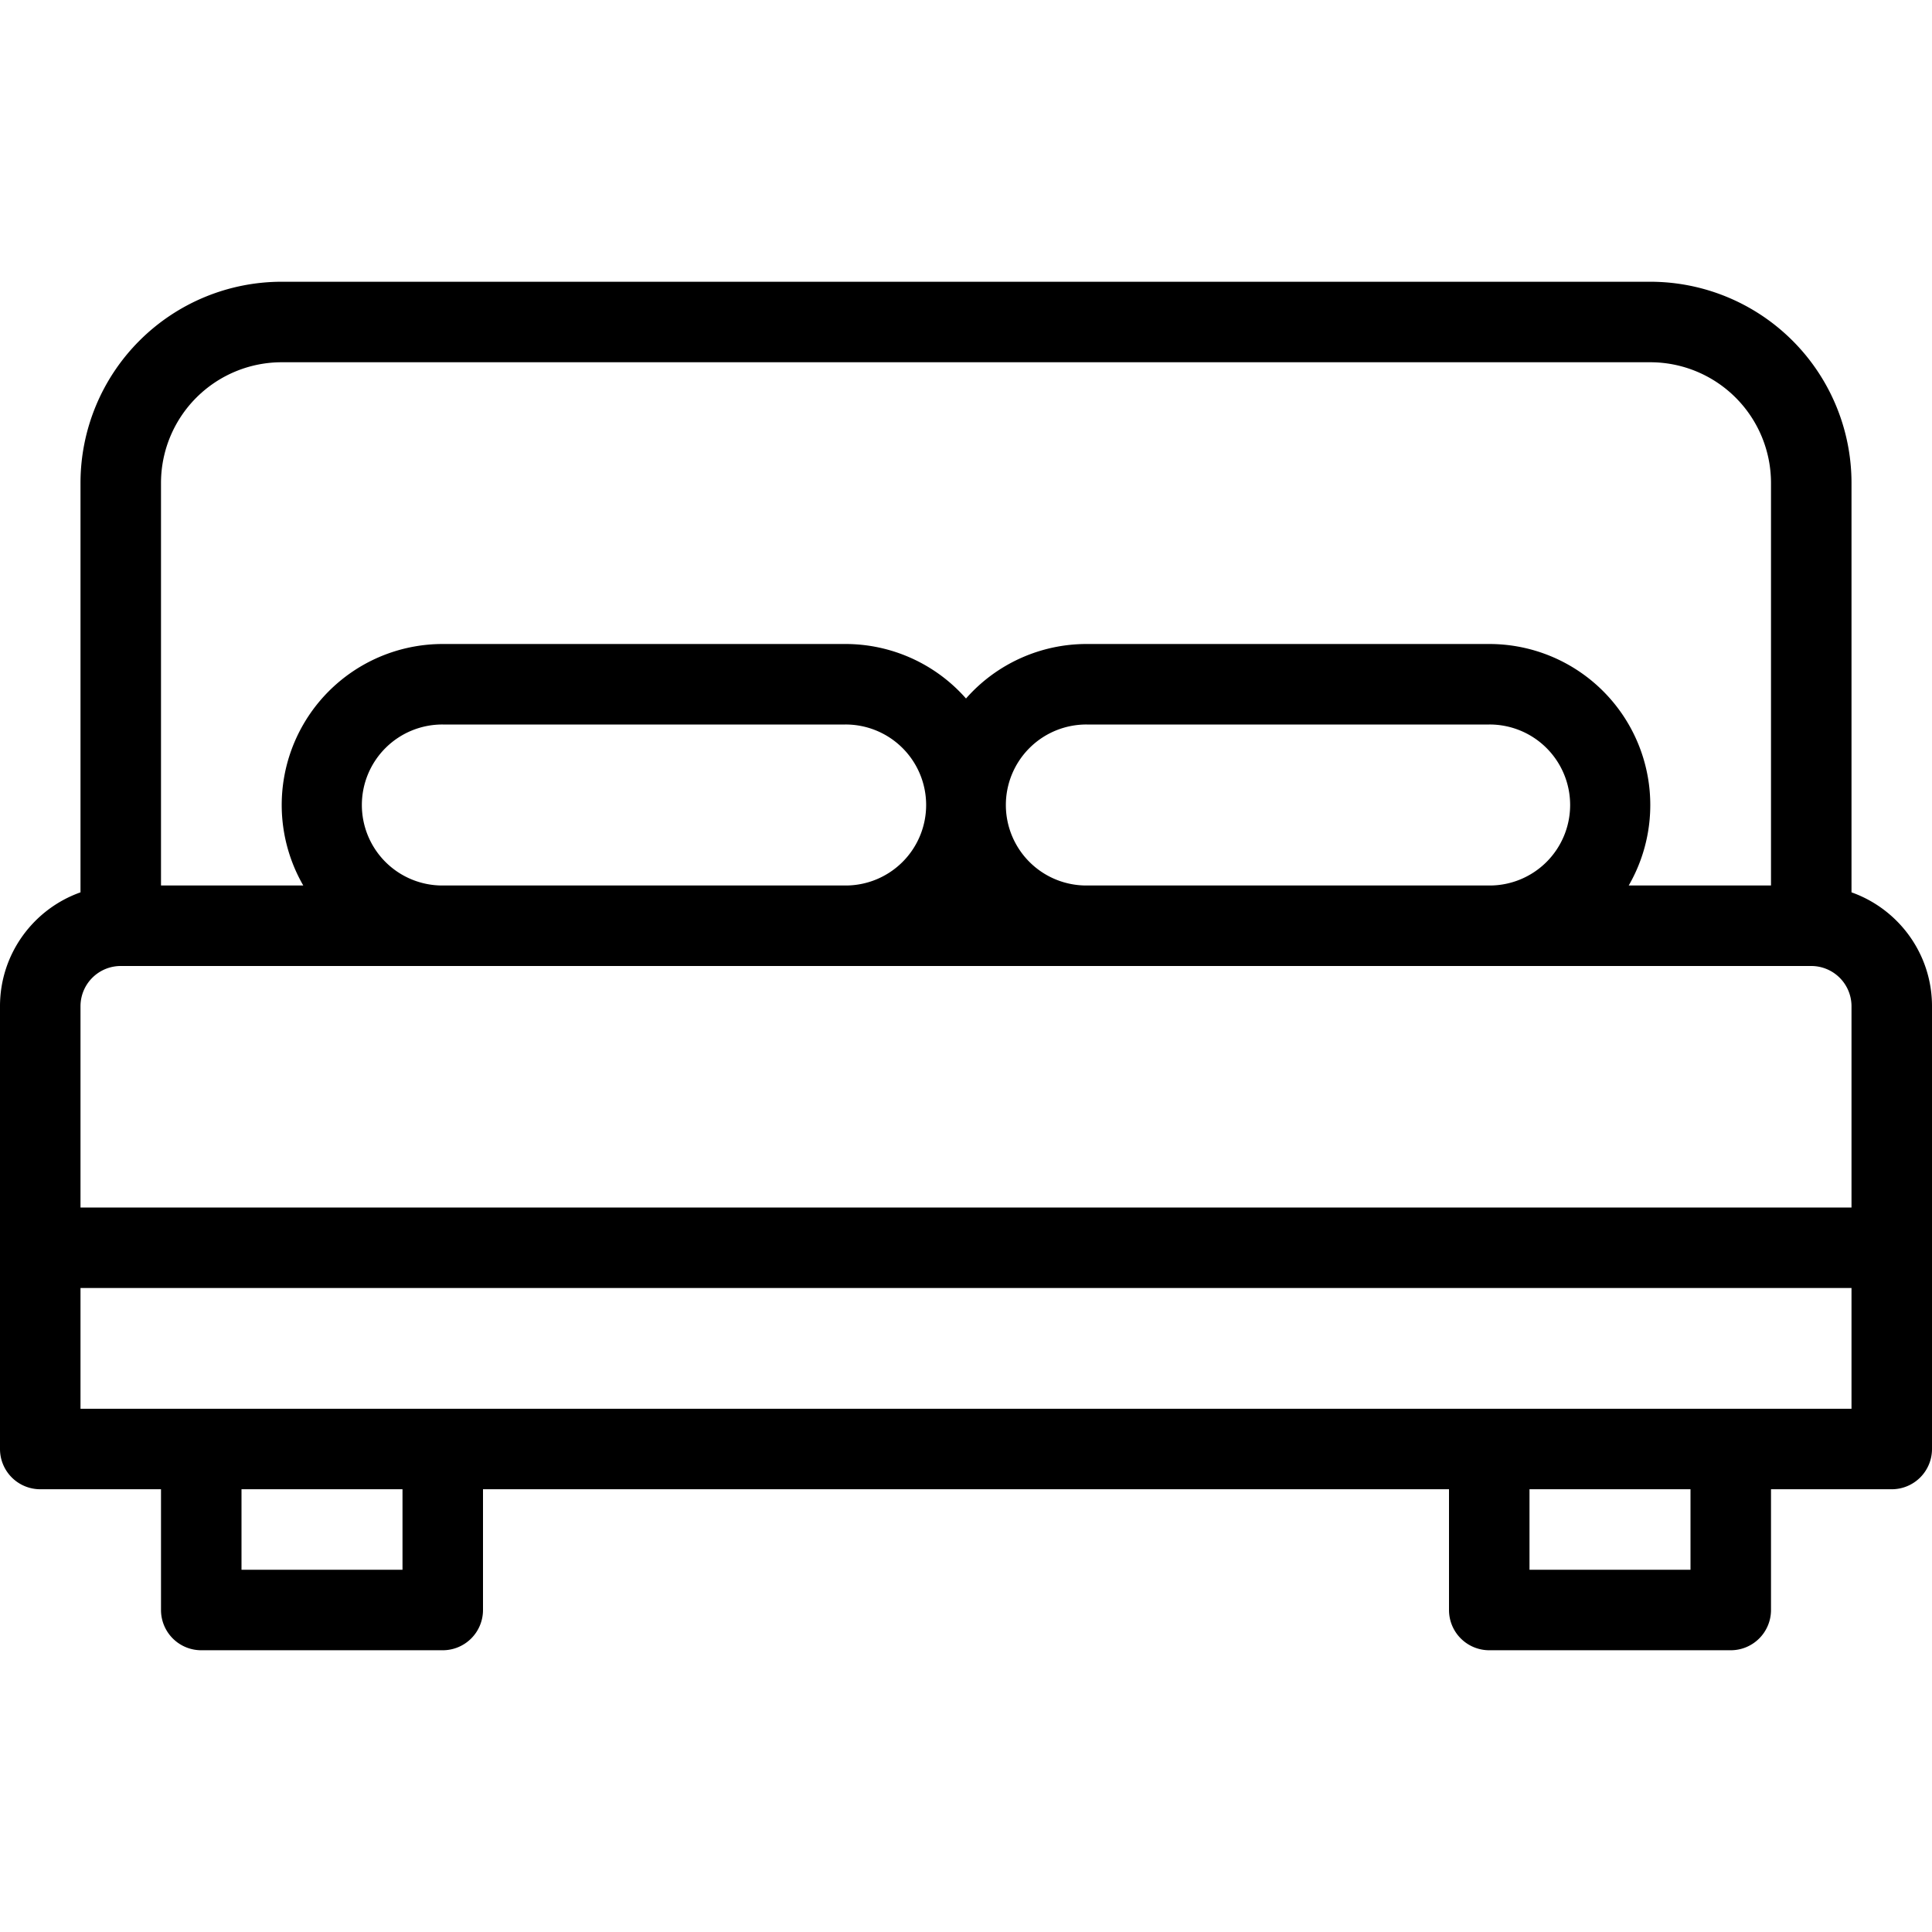 <svg class="svg-icon" style="width: 1em; height: 1em;vertical-align: middle;fill: currentColor;overflow: hidden;" viewBox="0 0 1024 1024" version="1.1" xmlns="http://www.w3.org/2000/svg"><path d="M160.747 469.333A85.333 85.333 0 0 1 234.667 341.333h213.333a85.12 85.12 0 0 1 64 28.885A85.12 85.12 0 0 1 576 341.333h213.333a85.333 85.333 0 0 1 73.92 128H938.667V256a64 64 0 0 0-64-64H149.333a64 64 0 0 0-64 64v213.333h75.413zM64 512a21.333 21.333 0 0 0-21.333 21.333v106.667h938.667v-106.667a21.333 21.333 0 0 0-21.333-21.333H64z m960 256a21.333 21.333 0 0 1-21.333 21.333h-64v64a21.333 21.333 0 0 1-21.333 21.333h-128a21.333 21.333 0 0 1-21.333-21.333v-64H256v64a21.333 21.333 0 0 1-21.333 21.333H106.667a21.333 21.333 0 0 1-21.333-21.333v-64H21.333a21.333 21.333 0 0 1-21.333-21.333V533.333c0-27.861 17.813-51.563 42.667-60.373V256a106.667 106.667 0 0 1 106.667-106.667h725.333a106.667 106.667 0 0 1 106.667 106.667v216.96c24.853 8.811 42.667 32.512 42.667 60.373v234.667z m-42.667-85.333H42.667v64h938.667v-64z m-170.667 106.667v42.667h85.333v-42.667h-85.333zM128 789.333v42.667h85.333v-42.667H128z m661.333-405.333H576a42.667 42.667 0 1 0 0 85.333h213.333a42.667 42.667 0 1 0 0-85.333z m-341.333 0H234.667a42.667 42.667 0 1 0 0 85.333h213.333a42.667 42.667 0 1 0 0-85.333z" fill="#000000" /></svg>